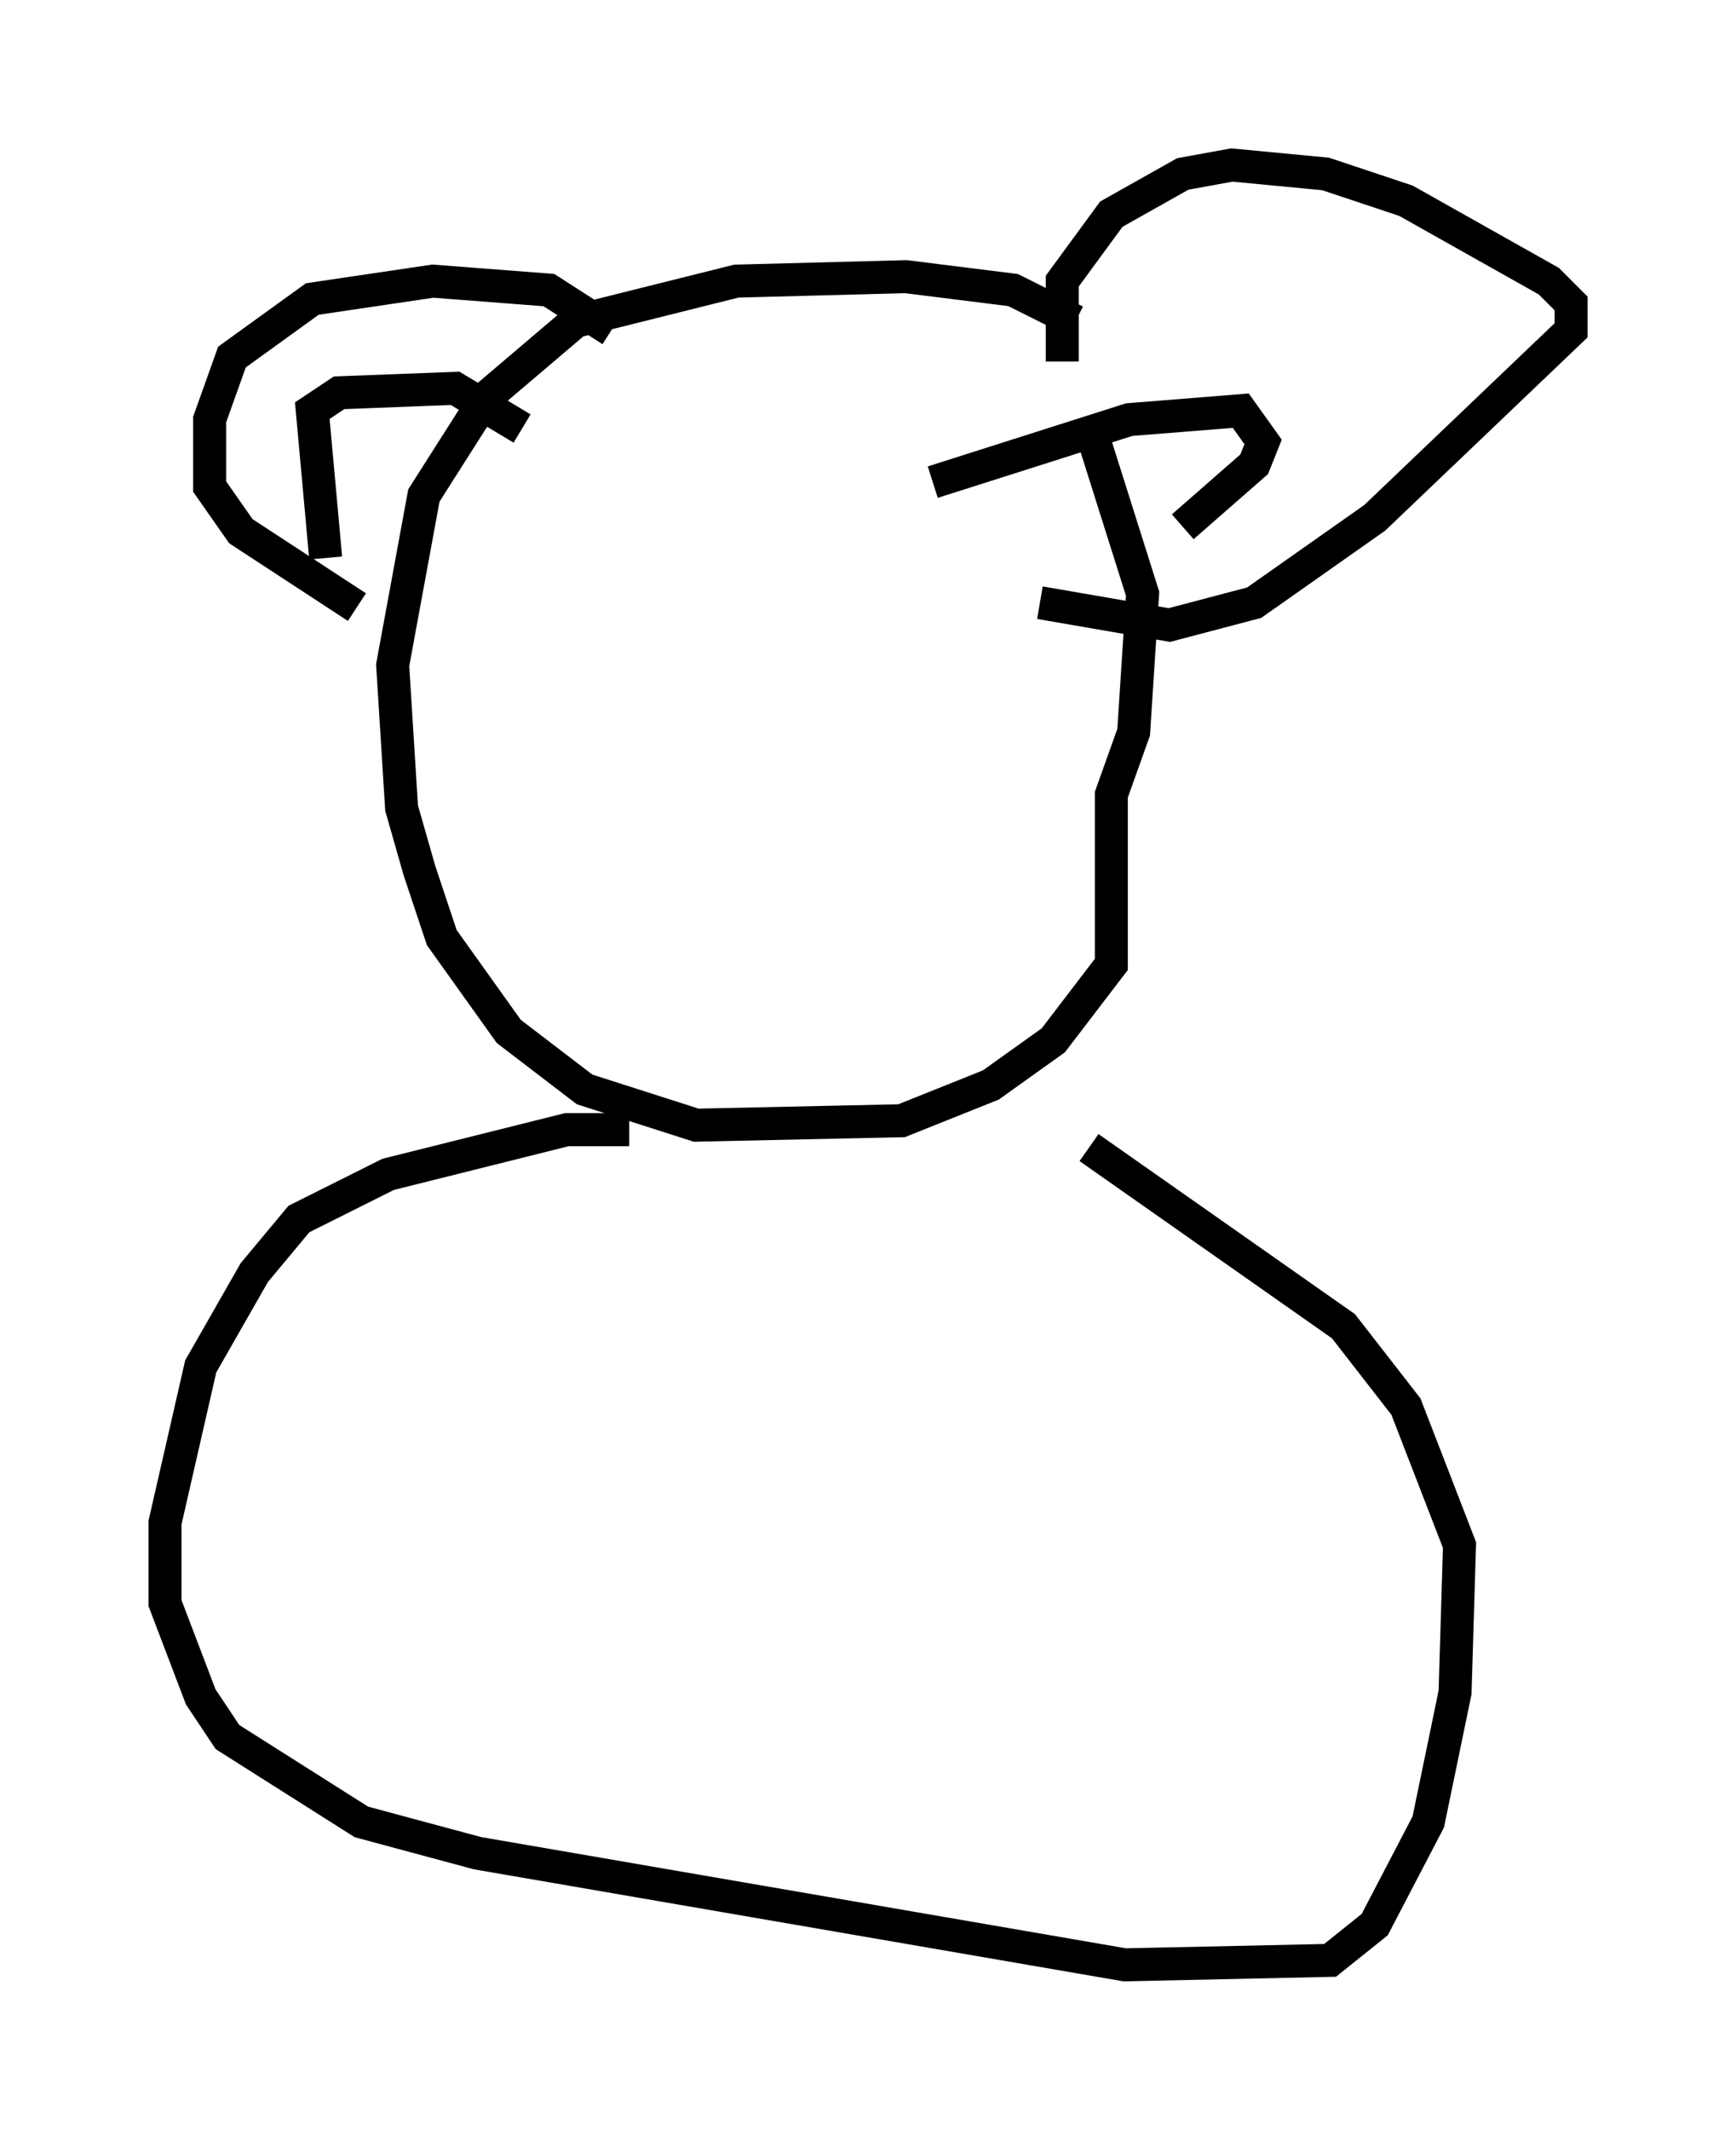 <?xml version="1.0" encoding="utf-8" ?>
<svg baseProfile="full" height="64.533" version="1.1" width="52.625" xmlns="http://www.w3.org/2000/svg" xmlns:ev="http://www.w3.org/2001/xml-events" xmlns:xlink="http://www.w3.org/1999/xlink"><defs /><rect fill="white" height="64.533" width="52.625" x="0" y="0" /><path d="M33.011, 10.548 m-0.406, -0.812 l-1.894, -0.947 -3.248, -0.406 l-5.142, 0.135 -4.871, 1.218 l-2.706, 2.3 -1.894, 2.977 l-0.947, 5.142 0.271, 4.33 l0.541, 1.894 0.677, 2.03 l2.03, 2.842 2.3, 1.759 l3.383, 1.083 6.225, -0.135 l2.706, -1.083 1.894, -1.353 l1.759, -2.3 0.0, -5.142 l0.677, -1.894 0.271, -4.195 l-1.624, -5.142 m-0.812, -1.894 l0.0, -2.436 1.488, -2.03 l2.165, -1.218 1.488, -0.271 l2.842, 0.271 2.436, 0.812 l4.33, 2.436 0.677, 0.677 l0.0, 0.812 -5.954, 5.683 l-3.654, 2.571 -2.571, 0.677 l-3.924, -0.677 m-12.99, -8.254 l-1.894, -1.218 -3.518, -0.271 l-3.654, 0.541 -2.436, 1.759 l-0.677, 1.894 0.0, 2.03 l0.947, 1.353 3.518, 2.3 m-0.947, -1.488 l-0.406, -4.465 0.812, -0.541 l3.518, -0.135 2.03, 1.218 m12.449, 1.624 l5.954, -1.894 3.383, -0.271 l0.677, 0.947 -0.271, 0.677 l-2.165, 1.894 m-16.779, 18.268 l-1.894, 0.0 -5.413, 1.353 l-2.706, 1.353 -1.353, 1.624 l-1.624, 2.842 -1.083, 4.736 l0.0, 2.436 1.083, 2.842 l0.812, 1.218 4.059, 2.571 l3.518, 0.947 19.621, 3.383 l6.225, -0.135 1.353, -1.083 l1.624, -3.112 0.812, -3.924 l0.135, -4.465 -1.624, -4.195 l-1.894, -2.436 -7.713, -5.413 " fill="none" stroke="black" stroke-width="1" /></svg>